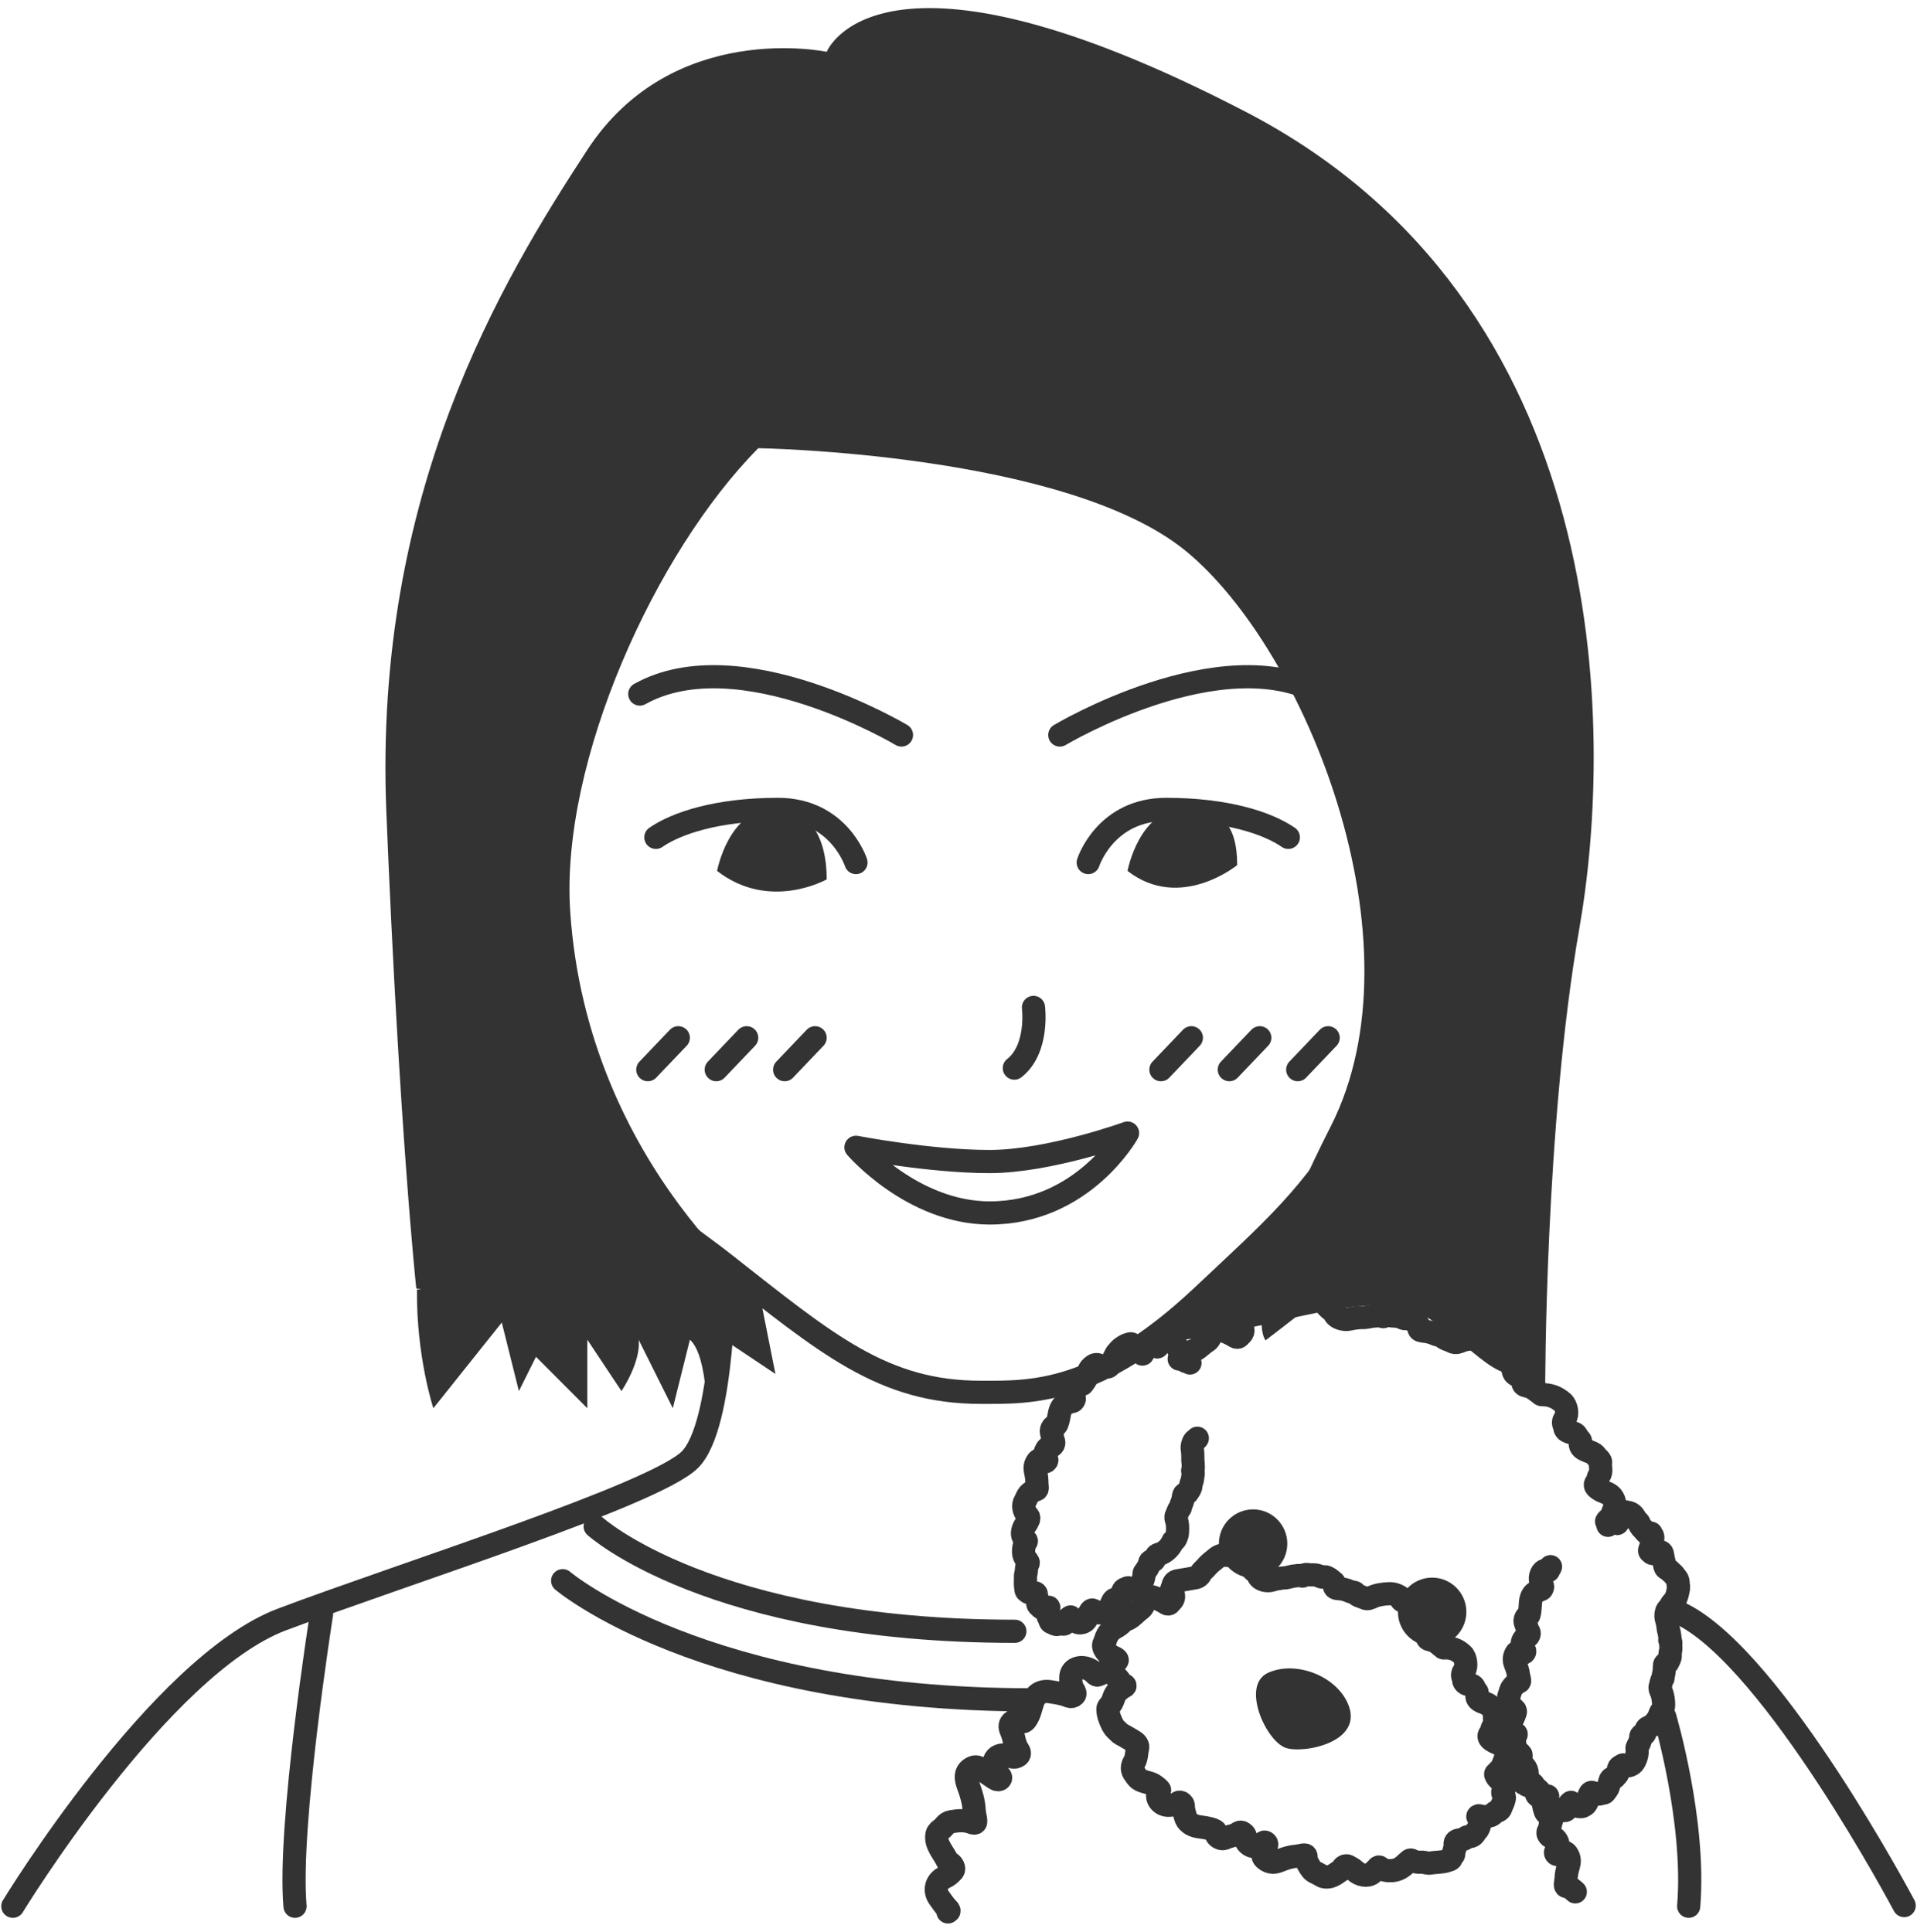 <svg width="124" height="125" viewBox="0 0 124 125" fill="none" xmlns="http://www.w3.org/2000/svg">
<path d="M66.851 65.176C66.851 65.176 67.194 67.86 65.612 69.102" stroke="#333333" stroke-width="1.5" stroke-miterlimit="10" stroke-linecap="round" stroke-linejoin="round"/>
<path d="M34.405 50.191C34.405 55.693 33.11 67.383 39.095 74.448C43.531 79.683 44.162 79.639 46.839 81.746C53.476 86.959 57.105 90.076 63.433 90.076C66.597 90.076 70.944 90.297 77.814 83.82C82.239 79.65 85.06 77.243 87.77 72.363C90.481 67.483 91.576 56.425 90.293 49.204C86.576 28.22 77.637 22.386 67.094 20.4C55.534 18.215 49.162 23.373 49.162 23.373C49.162 23.373 40.721 25.303 37.557 31.946C33.73 39.999 34.405 40.254 34.405 50.191Z" stroke="#333333" stroke-width="1.5" stroke-miterlimit="10" stroke-linecap="round" stroke-linejoin="round"/>
<path d="M70.391 55.803C70.391 55.803 71.486 52.365 75.435 52.365C79.385 52.365 82.018 53.264 83.334 54.173" stroke="#333333" stroke-width="1.5" stroke-miterlimit="10" stroke-linecap="round" stroke-linejoin="round"/>
<path d="M68.554 47.552C68.554 47.552 79.02 41.296 85.48 44.901" stroke="#333333" stroke-width="1.5" stroke-miterlimit="10" stroke-linecap="round" stroke-linejoin="round"/>
<path d="M55.368 55.803C55.368 55.803 54.273 52.365 50.324 52.365C46.374 52.365 43.741 53.264 42.425 54.173" stroke="#333333" stroke-width="1.5" stroke-miterlimit="10" stroke-linecap="round" stroke-linejoin="round"/>
<path d="M46.385 56.347C46.385 56.347 47.126 52.288 50.158 52.288C52.37 52.288 53.476 54.173 53.476 56.891C53.476 56.891 49.792 58.987 46.385 56.347Z" fill="#333333"/>
<path d="M72.935 56.347C72.935 56.347 73.677 52.288 76.708 52.288C78.92 52.288 80.026 53.252 80.026 55.97C80.026 55.97 76.343 58.987 72.935 56.347Z" fill="#333333"/>
<path d="M58.311 47.552C58.311 47.552 47.846 41.296 41.385 44.901" stroke="#333333" stroke-width="1.5" stroke-miterlimit="10" stroke-linecap="round" stroke-linejoin="round"/>
<path d="M49.051 28.996C49.051 28.996 68.964 29.307 76.708 35.651C84.451 41.995 92.129 60.961 86.078 72.873C80.026 84.785 81.863 86.715 81.863 86.715C81.863 86.715 88.677 81.524 92.096 78.396C95.514 75.269 103.567 58.31 100.647 45.112C97.726 31.913 82.239 -4.045 46.839 17.106C46.839 17.106 37.989 14.988 32.458 25.569C26.926 36.15 22.501 57.29 29.139 69.989C35.776 82.689 46.319 82.212 50.157 84.463C50.157 84.463 37.989 75.59 36.883 58.953C36.241 49.26 42.403 35.695 49.051 28.996Z" fill="#333333"/>
<path d="M80.58 7.235C56.795 -5.11 53.476 3.353 53.476 3.353C53.476 3.353 43.52 1.235 37.989 9.697C32.458 18.16 24.15 31.902 24.99 52.532C25.831 73.161 26.926 83.354 26.926 83.354C26.926 83.354 41.308 86.681 50.158 84.463C48.045 83.099 49.571 83.887 46.839 81.746C44.162 79.65 43.531 79.683 39.095 74.448C33.11 67.394 34.404 55.693 34.404 50.191C34.404 40.265 33.741 39.998 37.568 31.946C40.732 25.303 49.173 23.373 49.173 23.373C49.173 23.373 55.534 18.215 67.105 20.389C77.648 22.375 86.587 28.209 90.304 49.193C91.587 56.425 90.492 67.472 87.781 72.352C85.071 77.232 82.25 79.65 77.825 83.809C75.513 85.994 76.298 85.739 74.506 86.659C78.146 87.214 85.381 84.175 89.994 84.441C93.124 84.619 95.813 88.811 97.738 88.878C99.275 88.933 99.95 89.987 99.95 89.987C99.95 89.987 99.917 72.862 102.163 60.04C104.408 47.219 104.364 19.58 80.58 7.235Z" fill="#333333"/>
<path d="M49.151 83.82L50.158 88.889L46.839 86.671C46.839 86.671 45.733 89.998 45.733 92.216C45.733 92.216 45.854 87.78 44.626 86.671L43.52 91.107L41.308 86.671C41.308 86.671 41.562 87.846 40.201 89.998L37.989 86.671V91.107L34.67 87.78L33.564 89.998L32.458 85.561L28.032 91.107C28.032 91.107 26.926 87.78 26.971 83.421L49.151 83.82Z" fill="#333333"/>
<path d="M46.839 82.234C46.839 82.234 46.872 92.183 44.626 94.434C42.38 96.686 26.152 101.788 18.242 104.771C10.332 107.755 0.83 123.327 0.83 123.327" stroke="#333333" stroke-width="1.5" stroke-miterlimit="10" stroke-linecap="round" stroke-linejoin="round"/>
<path d="M108.789 104.427C114.763 107.4 123.17 123.283 123.17 123.283" stroke="#333333" stroke-width="1.5" stroke-miterlimit="10" stroke-linecap="round" stroke-linejoin="round"/>
<path d="M38.498 98.749C38.498 98.749 45.965 105.537 65.645 105.537" stroke="#333333" stroke-width="1.5" stroke-miterlimit="10" stroke-linecap="round" stroke-linejoin="round"/>
<path d="M107.683 111.071C107.683 111.071 109.685 117.826 109.232 123.327" stroke="#333333" stroke-width="1.5" stroke-miterlimit="10" stroke-linecap="round" stroke-linejoin="round"/>
<path d="M20.798 104.417C20.798 104.417 18.629 118.114 19.083 123.327" stroke="#333333" stroke-width="1.5" stroke-miterlimit="10" stroke-linecap="round" stroke-linejoin="round"/>
<path d="M36.396 102.265C36.396 102.265 45.445 109.973 66.751 109.973" stroke="#333333" stroke-width="1.5" stroke-miterlimit="10" stroke-linecap="round" stroke-linejoin="round"/>
<path d="M55.368 74.226C55.368 74.226 60.158 75.147 64.008 75.147C67.858 75.147 72.935 73.306 72.935 73.306C72.935 73.306 70.07 78.474 64.008 78.474C59.008 78.463 55.368 74.226 55.368 74.226Z" stroke="#333333" stroke-width="1.5" stroke-miterlimit="10" stroke-linecap="round" stroke-linejoin="round"/>
<path d="M73.367 114.01C73.533 113.722 73.511 113.378 73.588 113.068C73.632 112.857 73.422 112.702 73.245 112.602C73.013 112.469 72.791 112.325 72.548 112.203C72.415 112.136 72.349 112.025 72.249 111.947C72.006 111.737 71.895 111.459 71.796 111.204C71.718 111.005 71.663 110.783 71.663 110.572C71.663 110.461 71.752 110.384 71.818 110.306C71.951 110.14 72.006 109.951 72.072 109.763C72.183 109.474 72.426 109.286 72.692 109.119C72.725 109.097 72.78 109.097 72.769 109.053C72.758 109.019 72.714 109.008 72.681 108.997C72.548 108.953 72.482 108.875 72.438 108.764C72.393 108.664 72.294 108.565 72.194 108.487C72.006 108.321 71.973 108.132 72.028 107.932C72.061 107.81 72.072 107.677 72.139 107.566C72.15 107.544 72.15 107.522 72.161 107.511C72.183 107.456 72.316 107.444 72.249 107.356C72.183 107.267 72.072 107.234 71.973 107.189C71.652 107.045 71.265 106.59 71.42 106.313C71.508 106.158 71.53 105.969 71.619 105.814C71.73 105.625 71.851 105.459 72.072 105.337C72.283 105.226 72.471 105.104 72.615 104.938C72.67 104.871 72.725 104.827 72.814 104.805C73.123 104.705 73.311 104.483 73.533 104.295C73.588 104.239 73.654 104.184 73.721 104.139C73.92 103.995 74.031 103.818 73.964 103.563C73.942 103.463 74.064 103.452 74.119 103.407C74.307 103.252 74.429 103.263 74.694 103.363C74.949 103.463 75.203 103.574 75.435 103.729C75.624 103.851 75.679 103.685 75.756 103.607C75.944 103.441 75.966 103.23 75.812 102.986C75.767 102.919 75.767 102.842 75.8 102.786C75.889 102.609 75.867 102.342 76.143 102.276C76.332 102.243 76.531 102.209 76.73 102.176C76.94 102.132 77.161 102.11 77.36 102.065C77.471 102.043 77.604 101.943 77.659 101.821C77.725 101.655 77.891 101.555 78.002 101.422C78.146 101.244 78.334 101.078 78.522 100.934C78.721 100.779 78.92 100.546 79.296 100.623C79.318 100.623 79.352 100.623 79.363 100.623C79.606 100.512 79.827 100.634 80.06 100.723C80.314 100.812 80.535 100.967 80.757 101.1C80.801 101.134 80.845 101.156 80.856 101.2C80.867 101.444 81.077 101.588 81.265 101.744C81.321 101.788 81.365 101.843 81.376 101.899C81.442 102.143 81.763 102.265 82.018 102.265C82.239 102.265 82.405 102.165 82.615 102.143C82.748 102.132 82.88 102.087 83.013 102.087C83.29 102.087 83.522 101.965 83.799 101.954C83.931 101.943 84.053 101.888 84.186 101.954C84.219 101.965 84.263 101.976 84.285 101.954C84.429 101.788 84.662 101.899 84.85 101.888C85.038 101.877 85.237 101.899 85.414 101.999C85.48 102.032 85.558 102.043 85.635 102.021C85.713 101.999 85.779 102.021 85.845 102.054C86.011 102.121 86.122 102.254 86.266 102.354C86.332 102.398 86.321 102.476 86.31 102.531C86.299 102.697 86.365 102.764 86.553 102.775C86.819 102.786 87.073 102.842 87.328 102.964C87.438 103.019 87.593 102.975 87.66 103.063C87.814 103.263 88.069 103.285 88.268 103.385C88.456 103.485 88.622 103.385 88.777 103.319C89.087 103.174 89.452 103.13 89.817 103.108C89.994 103.097 90.16 103.119 90.337 103.197C90.481 103.263 90.613 103.307 90.635 103.474C90.635 103.518 90.691 103.563 90.746 103.585C91.211 103.818 91.476 104.173 91.653 104.605C91.742 104.816 91.731 105.004 91.786 105.204C91.819 105.315 91.897 105.393 91.996 105.426C92.273 105.548 92.35 105.603 92.317 105.825C92.295 106.003 92.372 106.069 92.549 106.102C92.881 106.147 93.069 106.38 93.301 106.557C93.335 106.59 93.357 106.624 93.423 106.613C93.877 106.579 94.275 106.735 94.596 107.045C94.828 107.267 94.883 107.833 94.718 108.077C94.618 108.221 94.552 108.387 94.662 108.576C94.695 108.631 94.673 108.698 94.684 108.753C94.718 108.875 94.872 108.986 95.038 108.986C95.204 108.997 95.315 109.064 95.37 109.197C95.403 109.286 95.448 109.363 95.514 109.43C95.558 109.474 95.558 109.53 95.547 109.585C95.492 109.84 95.58 109.984 95.868 110.106C95.968 110.151 96.067 110.184 96.167 110.228C96.277 110.273 96.377 110.339 96.432 110.439C96.521 110.583 96.72 110.705 96.687 110.883C96.631 111.149 96.753 111.459 96.576 111.703C96.51 111.803 96.499 111.925 96.454 112.036C96.443 112.081 96.421 112.125 96.388 112.158C96.255 112.313 96.311 112.458 96.521 112.602C96.642 112.68 96.764 112.746 96.908 112.79C97.251 112.924 97.373 113.134 97.395 113.445C97.428 113.778 97.262 114.022 97.162 114.31C97.118 114.454 96.93 114.532 96.864 114.665C96.841 114.72 96.709 114.731 96.753 114.82C96.808 114.931 96.853 115.042 96.985 115.12C97.406 115.364 97.428 115.508 97.262 115.785C97.195 115.896 97.173 115.996 97.273 116.151C97.361 116.306 97.273 116.484 97.218 116.639C97.184 116.728 97.129 116.817 97.107 116.916C97.063 117.061 96.974 117.149 96.819 117.194C96.665 117.249 96.587 117.393 96.432 117.46C96.222 117.537 96.012 117.549 95.79 117.504C95.735 117.493 95.669 117.449 95.614 117.482C95.558 117.526 95.625 117.582 95.647 117.626C95.779 117.87 95.702 118.281 95.503 118.458C95.47 118.48 95.459 118.514 95.436 118.547C95.348 118.702 95.237 118.835 94.983 118.824C94.928 118.824 94.839 118.846 94.817 118.891C94.718 119.013 94.574 119.024 94.419 119.035C94.186 119.057 94.087 119.179 94.131 119.39C94.142 119.445 94.131 119.49 94.12 119.545C94.087 119.667 94.01 119.789 94.032 119.933C94.043 120.044 93.899 120.1 93.877 120.21C93.855 120.332 93.722 120.332 93.611 120.377C93.268 120.499 92.881 120.466 92.527 120.532C92.372 120.565 92.195 120.488 92.018 120.477C91.852 120.477 91.675 120.488 91.498 120.432C91.476 120.421 91.443 120.432 91.432 120.421C91.343 120.377 91.255 120.277 91.166 120.377C91.111 120.432 91.034 120.477 90.967 120.543C90.735 120.787 90.436 120.987 90.071 121.02C89.828 121.031 89.507 121.042 89.264 120.82C89.208 120.776 89.175 120.776 89.131 120.82C89.02 120.965 88.876 121.087 88.733 121.198C88.445 121.419 87.947 121.32 87.648 121.031C87.516 120.909 87.35 120.82 87.184 120.732C87.051 120.665 86.885 120.754 86.852 120.876C86.841 120.898 86.852 120.942 86.83 120.954C86.465 121.131 86.221 121.486 85.701 121.43C85.58 121.419 85.469 121.342 85.392 121.297C85.204 121.175 84.971 121.131 84.828 120.931C84.639 120.676 84.485 120.421 84.485 120.144C84.485 120 84.407 120 84.308 120.011C84.153 120.033 84.009 120.077 83.854 120.088C83.467 120.122 83.113 120.233 82.77 120.377C82.482 120.499 82.15 120.554 81.819 120.266C81.708 120.166 81.675 120.088 81.708 119.978C81.774 119.8 81.841 119.623 81.907 119.434C81.918 119.412 81.918 119.39 81.929 119.379C81.951 119.301 81.929 119.234 81.852 119.19C81.763 119.146 81.708 119.212 81.664 119.268C81.509 119.467 81.265 119.523 80.978 119.434C80.723 119.345 80.557 119.135 80.557 118.857C80.557 118.735 80.491 118.647 80.38 118.58C80.27 118.502 80.159 118.536 80.082 118.602C79.894 118.746 79.639 118.769 79.418 118.846C79.285 118.891 79.186 118.979 79.009 118.946C78.843 118.913 78.655 118.758 78.666 118.624C78.677 118.491 78.61 118.425 78.478 118.38C78.146 118.247 77.803 118.225 77.471 118.17C77.084 118.092 76.763 117.881 76.674 117.526C76.619 117.293 76.531 117.072 76.542 116.828C76.542 116.75 76.486 116.672 76.398 116.617C76.309 116.573 76.243 116.595 76.188 116.639C76.033 116.761 75.812 116.783 75.612 116.794C75.126 116.817 74.761 116.373 74.915 115.996C74.949 115.929 75.048 115.852 74.993 115.785C74.904 115.685 74.794 115.597 74.683 115.519C74.429 115.33 74.119 115.319 73.842 115.197C73.61 115.097 73.522 114.953 73.411 114.787C73.179 114.51 73.223 114.254 73.367 114.01Z" stroke="#333333" stroke-width="1.5" stroke-miterlimit="10" stroke-linecap="round" stroke-linejoin="round"/>
<path d="M76.276 87.924C76.498 87.824 76.697 87.702 76.852 87.547C76.907 87.491 76.973 87.447 77.062 87.425C77.405 87.347 77.593 87.125 77.825 86.948C77.891 86.903 77.947 86.848 78.024 86.804C78.234 86.671 78.345 86.493 78.268 86.238C78.234 86.138 78.367 86.127 78.434 86.083C78.633 85.938 78.765 85.95 79.064 86.072C79.352 86.182 79.628 86.304 79.894 86.471C80.104 86.593 80.159 86.438 80.237 86.371C80.436 86.216 80.458 86.005 80.27 85.761C80.215 85.694 80.215 85.617 80.248 85.561C80.347 85.384 80.303 85.118 80.602 85.073C80.812 85.04 81.033 85.029 81.243 85.007C81.476 84.974 81.708 84.962 81.929 84.918C82.051 84.896 82.195 84.807 82.239 84.696C82.305 84.53 82.483 84.441 82.604 84.308C82.759 84.131 82.947 83.986 83.146 83.853C83.356 83.709 83.567 83.487 83.976 83.587C83.998 83.598 84.031 83.598 84.053 83.587C84.319 83.498 84.562 83.62 84.828 83.72C85.115 83.82 85.359 83.975 85.602 84.131C85.646 84.164 85.702 84.197 85.713 84.242C85.735 84.486 85.978 84.641 86.177 84.807C86.233 84.852 86.288 84.907 86.31 84.962C86.388 85.206 86.753 85.351 87.029 85.362C87.272 85.373 87.45 85.284 87.671 85.273C87.815 85.262 87.958 85.229 88.113 85.24C88.423 85.251 88.666 85.14 88.965 85.14C89.109 85.14 89.242 85.084 89.397 85.162C89.43 85.173 89.485 85.195 89.507 85.173C89.662 85.018 89.916 85.14 90.116 85.14C90.326 85.14 90.536 85.173 90.746 85.273C90.812 85.306 90.901 85.328 90.99 85.306C91.067 85.284 91.144 85.317 91.233 85.351C91.421 85.417 91.543 85.561 91.709 85.672C91.775 85.717 91.775 85.794 91.775 85.861C91.764 86.027 91.841 86.094 92.052 86.116C92.339 86.138 92.627 86.205 92.903 86.338C93.025 86.393 93.191 86.36 93.279 86.449C93.457 86.648 93.733 86.681 93.954 86.804C94.165 86.915 94.341 86.826 94.507 86.759C94.85 86.626 95.238 86.604 95.636 86.593C95.824 86.593 96.023 86.615 96.211 86.704C96.366 86.77 96.521 86.826 96.554 86.992C96.565 87.037 96.62 87.081 96.676 87.103C97.196 87.358 97.505 87.724 97.727 88.157C97.837 88.367 97.837 88.556 97.904 88.756C97.937 88.867 98.036 88.944 98.147 88.989C98.457 89.122 98.545 89.177 98.512 89.399C98.49 89.565 98.59 89.643 98.778 89.676C99.143 89.743 99.364 89.976 99.629 90.164C99.674 90.198 99.685 90.231 99.762 90.231C100.26 90.22 100.702 90.397 101.068 90.719C101.344 90.952 101.422 91.517 101.245 91.75C101.145 91.894 101.079 92.05 101.2 92.249C101.245 92.305 101.222 92.36 101.233 92.427C101.267 92.549 101.455 92.66 101.632 92.682C101.82 92.693 101.941 92.771 102.008 92.904C102.052 92.993 102.107 93.07 102.185 93.148C102.24 93.203 102.24 93.248 102.229 93.303C102.185 93.558 102.284 93.702 102.605 93.835C102.716 93.88 102.826 93.924 102.937 93.969C103.07 94.024 103.169 94.091 103.236 94.19C103.335 94.346 103.568 94.468 103.534 94.645C103.49 94.911 103.634 95.222 103.446 95.455C103.38 95.543 103.369 95.677 103.335 95.787C103.324 95.832 103.302 95.876 103.269 95.909C103.125 96.054 103.192 96.198 103.435 96.353C103.568 96.442 103.711 96.508 103.866 96.564C104.242 96.708 104.386 96.93 104.442 97.24C104.497 97.573 104.32 97.806 104.231 98.083C104.187 98.228 103.988 98.283 103.922 98.427" stroke="#333333" stroke-width="1.5" stroke-miterlimit="10" stroke-linecap="round" stroke-linejoin="round"/>
<path d="M104.01 98.682C104.099 98.527 104.187 98.483 104.309 98.483C104.375 98.483 104.441 98.472 104.508 98.505C104.519 98.505 104.53 98.505 104.541 98.505C104.574 98.516 104.585 98.605 104.63 98.549C104.674 98.494 104.685 98.405 104.707 98.327C104.773 98.083 105.006 97.751 105.161 97.817C105.249 97.85 105.349 97.839 105.437 97.884C105.537 97.928 105.636 97.995 105.714 98.128C105.78 98.261 105.857 98.372 105.957 98.449C105.99 98.483 106.023 98.516 106.034 98.571C106.101 98.771 106.234 98.871 106.344 98.993C106.377 99.026 106.411 99.059 106.433 99.104C106.521 99.226 106.621 99.27 106.754 99.192C106.809 99.159 106.82 99.248 106.842 99.281C106.931 99.392 106.931 99.481 106.886 99.669C106.842 99.858 106.798 100.058 106.72 100.235C106.665 100.379 106.754 100.401 106.798 100.446C106.897 100.546 107.008 100.535 107.13 100.39C107.163 100.346 107.207 100.346 107.24 100.357C107.34 100.401 107.484 100.346 107.528 100.523C107.561 100.657 107.572 100.79 107.605 100.912C107.639 101.056 107.661 101.2 107.694 101.333C107.716 101.411 107.771 101.488 107.838 101.5C107.926 101.522 107.993 101.622 108.07 101.688C108.17 101.766 108.269 101.866 108.347 101.976C108.435 102.098 108.568 102.198 108.546 102.464C108.546 102.487 108.546 102.498 108.546 102.509C108.612 102.664 108.557 102.83 108.524 103.008C108.49 103.196 108.413 103.374 108.347 103.54C108.336 103.574 108.324 103.607 108.291 103.618C108.158 103.662 108.092 103.829 108.015 103.973C107.993 104.017 107.97 104.05 107.937 104.073C107.804 104.15 107.749 104.394 107.76 104.572C107.771 104.727 107.827 104.827 107.849 104.971C107.86 105.06 107.893 105.149 107.893 105.248C107.904 105.448 107.982 105.581 107.993 105.77C108.004 105.858 108.037 105.936 108.015 106.047C108.004 106.069 108.004 106.113 108.015 106.125C108.114 106.202 108.059 106.38 108.07 106.502C108.081 106.635 108.081 106.768 108.037 106.912C108.026 106.956 108.015 107.023 108.037 107.067C108.048 107.112 108.037 107.167 108.026 107.223C107.993 107.356 107.926 107.444 107.882 107.555C107.86 107.6 107.816 107.611 107.782 107.611C107.694 107.622 107.661 107.677 107.661 107.81C107.661 107.999 107.65 108.188 107.594 108.376C107.572 108.454 107.594 108.565 107.55 108.62C107.45 108.753 107.45 108.931 107.395 109.086C107.351 109.23 107.406 109.33 107.45 109.43C107.539 109.629 107.583 109.873 107.605 110.117C107.616 110.239 107.616 110.361 107.583 110.494C107.55 110.605 107.539 110.705 107.45 110.738C107.428 110.75 107.406 110.794 107.395 110.827C107.285 111.182 107.108 111.415 106.886 111.604C106.776 111.692 106.676 111.715 106.565 111.781C106.51 111.814 106.466 111.892 106.455 111.959C106.4 112.169 106.377 112.225 106.256 112.236C106.156 112.247 106.123 112.313 106.123 112.435C106.112 112.668 106.001 112.835 105.913 113.023C105.902 113.057 105.88 113.068 105.891 113.112C105.924 113.423 105.857 113.722 105.703 113.988C105.592 114.188 105.293 114.299 105.149 114.221C105.061 114.177 104.972 114.144 104.873 114.254C104.84 114.288 104.807 114.277 104.784 114.299C104.718 114.332 104.674 114.465 104.674 114.576C104.674 114.698 104.641 114.776 104.574 114.842C104.53 114.876 104.486 114.92 104.453 114.975C104.43 115.009 104.397 115.02 104.375 115.02C104.231 115.02 104.165 115.097 104.11 115.319C104.087 115.397 104.076 115.474 104.054 115.541C104.032 115.63 103.999 115.707 103.955 115.763C103.877 115.84 103.822 116.007 103.722 116.007C103.579 116.007 103.413 116.129 103.28 116.04C103.225 116.007 103.158 116.018 103.092 116.007C103.07 116.007 103.048 115.996 103.025 115.985C102.937 115.918 102.86 115.974 102.793 116.14C102.749 116.24 102.727 116.328 102.705 116.428C102.649 116.683 102.539 116.794 102.373 116.861C102.196 116.927 102.052 116.85 101.897 116.828C101.82 116.816 101.775 116.694 101.687 116.672C101.654 116.661 101.643 116.572 101.598 116.617C101.543 116.672 101.477 116.717 101.444 116.816C101.333 117.138 101.255 117.182 101.09 117.105C101.023 117.072 100.968 117.083 100.89 117.16C100.813 117.249 100.713 117.205 100.625 117.194C100.57 117.182 100.525 117.16 100.47 117.149C100.393 117.138 100.337 117.094 100.304 116.994C100.271 116.894 100.182 116.861 100.149 116.761C100.094 116.628 100.083 116.484 100.105 116.317C100.105 116.273 100.127 116.218 100.105 116.195C100.083 116.162 100.05 116.218 100.028 116.24C99.906 116.362 99.674 116.373 99.574 116.251C99.563 116.24 99.541 116.229 99.53 116.218C99.441 116.173 99.364 116.118 99.364 115.94C99.364 115.896 99.342 115.852 99.32 115.829C99.253 115.785 99.242 115.674 99.22 115.574C99.198 115.419 99.132 115.364 99.021 115.43C98.988 115.452 98.966 115.441 98.943 115.441C98.877 115.43 98.811 115.397 98.733 115.441C98.678 115.463 98.634 115.375 98.578 115.375C98.512 115.375 98.501 115.286 98.479 115.208C98.401 114.986 98.401 114.72 98.346 114.476C98.324 114.376 98.357 114.232 98.357 114.121C98.357 113.999 98.335 113.877 98.357 113.755C98.357 113.733 98.357 113.722 98.357 113.7C98.379 113.633 98.424 113.556 98.368 113.5C98.335 113.467 98.313 113.423 98.269 113.389C98.125 113.267 98.003 113.09 97.981 112.835C97.959 112.668 97.948 112.447 98.058 112.247C98.081 112.203 98.081 112.18 98.047 112.158C97.97 112.103 97.892 112.014 97.826 111.936C97.693 111.77 97.727 111.404 97.87 111.16C97.926 111.049 97.97 110.916 98.014 110.794C98.047 110.694 97.992 110.583 97.926 110.583C97.915 110.583 97.892 110.594 97.881 110.583C97.771 110.35 97.572 110.239 97.583 109.862C97.583 109.774 97.616 109.685 97.638 109.629C97.693 109.485 97.716 109.308 97.815 109.186C97.948 109.019 98.07 108.875 98.224 108.831C98.302 108.809 98.302 108.753 98.291 108.687C98.269 108.587 98.246 108.487 98.224 108.387C98.191 108.121 98.114 107.888 98.025 107.677C97.948 107.489 97.903 107.267 98.047 107.001C98.092 106.901 98.136 106.879 98.191 106.89C98.291 106.912 98.39 106.934 98.49 106.945C98.501 106.945 98.512 106.945 98.523 106.945C98.567 106.945 98.6 106.923 98.623 106.868C98.645 106.801 98.6 106.768 98.578 106.746C98.468 106.668 98.424 106.502 98.468 106.291C98.501 106.102 98.612 105.958 98.755 105.914C98.822 105.892 98.866 105.836 98.899 105.759C98.932 105.67 98.91 105.603 98.877 105.548C98.788 105.437 98.766 105.259 98.722 105.115C98.689 105.027 98.645 104.971 98.645 104.849C98.656 104.727 98.733 104.572 98.8 104.572C98.877 104.561 98.899 104.505 98.921 104.405C98.977 104.161 98.977 103.917 98.999 103.673C99.021 103.385 99.132 103.141 99.308 103.03C99.43 102.952 99.552 102.864 99.674 102.842C99.718 102.83 99.751 102.786 99.773 102.708C99.795 102.642 99.773 102.598 99.751 102.564C99.674 102.476 99.662 102.32 99.64 102.187C99.607 101.854 99.828 101.533 100.05 101.588C100.094 101.599 100.138 101.666 100.16 101.61C100.205 101.533 100.249 101.444 100.293 101.355" stroke="#333333" stroke-width="1.5" stroke-miterlimit="10" stroke-linecap="round" stroke-linejoin="round"/>
<path d="M77.449 93.048C77.416 93.092 77.394 93.126 77.36 93.137C77.217 93.192 77.128 93.425 77.117 93.603C77.106 93.758 77.15 93.869 77.15 94.013C77.15 94.102 77.161 94.201 77.161 94.29C77.139 94.49 77.194 94.634 77.183 94.823C77.183 94.911 77.206 94.989 77.161 95.1C77.15 95.122 77.139 95.155 77.15 95.177C77.228 95.266 77.161 95.433 77.15 95.566C77.139 95.699 77.117 95.832 77.051 95.965C77.028 96.009 77.017 96.065 77.028 96.12C77.04 96.165 77.017 96.22 76.995 96.276C76.951 96.398 76.863 96.475 76.807 96.586C76.774 96.63 76.741 96.63 76.708 96.63C76.619 96.63 76.575 96.675 76.553 96.808C76.531 96.996 76.486 97.174 76.398 97.351C76.365 97.429 76.376 97.54 76.32 97.584C76.199 97.706 76.177 97.884 76.099 98.028C76.033 98.161 76.077 98.272 76.11 98.372C76.177 98.582 76.177 98.826 76.166 99.082C76.166 99.204 76.144 99.326 76.088 99.448C76.044 99.547 76.011 99.647 75.922 99.669C75.889 99.681 75.867 99.714 75.856 99.747C75.701 100.08 75.491 100.291 75.236 100.446C75.115 100.524 75.004 100.524 74.893 100.579C74.827 100.601 74.783 100.668 74.761 100.734C74.672 100.934 74.639 100.989 74.517 100.978C74.429 100.967 74.374 101.034 74.351 101.156C74.307 101.389 74.163 101.533 74.053 101.71C74.031 101.732 74.008 101.755 74.008 101.799C73.997 102.11 73.887 102.398 73.699 102.642C73.555 102.819 73.245 102.886 73.123 102.786C73.046 102.72 72.957 102.686 72.847 102.775C72.814 102.797 72.781 102.786 72.747 102.808C72.681 102.83 72.603 102.952 72.592 103.074C72.581 103.185 72.537 103.274 72.46 103.318C72.415 103.352 72.36 103.385 72.316 103.429C72.283 103.463 72.261 103.474 72.227 103.463C72.084 103.44 72.006 103.507 71.918 103.718C71.884 103.784 71.862 103.862 71.829 103.929C71.796 104.006 71.752 104.084 71.696 104.128C71.608 104.195 71.53 104.35 71.431 104.328C71.287 104.306 71.11 104.405 70.977 104.295C70.933 104.25 70.856 104.25 70.8 104.239C70.778 104.228 70.756 104.228 70.734 104.206C70.656 104.117 70.568 104.161 70.48 104.328C70.424 104.417 70.391 104.505 70.347 104.605C70.258 104.849 70.126 104.949 69.948 104.982C69.76 105.027 69.639 104.927 69.484 104.871C69.406 104.849 69.373 104.727 69.307 104.683C69.274 104.672 69.285 104.583 69.229 104.616C69.163 104.661 69.097 104.705 69.052 104.794C68.897 105.093 68.809 105.126 68.665 105.027C68.61 104.993 68.555 104.982 68.455 105.06C68.367 105.137 68.278 105.082 68.189 105.049C68.145 105.027 68.101 104.993 68.046 104.982C67.968 104.96 67.924 104.905 67.913 104.805C67.891 104.694 67.813 104.661 67.791 104.55C67.758 104.417 67.769 104.261 67.813 104.106C67.825 104.062 67.858 104.017 67.835 103.984C67.813 103.951 67.78 103.995 67.747 104.017C67.603 104.117 67.382 104.095 67.293 103.962C67.282 103.94 67.26 103.929 67.249 103.917C67.161 103.862 67.105 103.795 67.127 103.618C67.139 103.574 67.117 103.518 67.105 103.507C67.039 103.452 67.05 103.341 67.05 103.241C67.05 103.086 66.995 103.019 66.873 103.063C66.84 103.074 66.818 103.074 66.785 103.063C66.718 103.041 66.663 103.008 66.574 103.03C66.508 103.052 66.486 102.952 66.431 102.941C66.364 102.93 66.364 102.842 66.353 102.764C66.309 102.531 66.342 102.265 66.331 102.021C66.32 101.91 66.375 101.788 66.386 101.666C66.397 101.544 66.397 101.422 66.442 101.3C66.442 101.289 66.442 101.267 66.453 101.244C66.486 101.178 66.541 101.111 66.497 101.056C66.464 101.023 66.453 100.967 66.419 100.934C66.298 100.79 66.198 100.59 66.209 100.335C66.22 100.169 66.231 99.947 66.364 99.758C66.397 99.714 66.397 99.692 66.375 99.669C66.298 99.603 66.243 99.514 66.187 99.414C66.077 99.226 66.165 98.871 66.342 98.649C66.419 98.549 66.475 98.427 66.53 98.305C66.574 98.205 66.53 98.094 66.475 98.083C66.464 98.083 66.442 98.083 66.431 98.072C66.353 97.828 66.176 97.684 66.231 97.318C66.243 97.229 66.298 97.152 66.32 97.096C66.397 96.963 66.442 96.797 66.552 96.675C66.707 96.531 66.851 96.409 67.006 96.386C67.083 96.375 67.094 96.32 67.094 96.253C67.094 96.142 67.072 96.054 67.072 95.943C67.072 95.677 67.039 95.433 66.984 95.211C66.939 95.011 66.928 94.789 67.105 94.545C67.172 94.457 67.216 94.434 67.271 94.457C67.371 94.49 67.459 94.523 67.559 94.556C67.57 94.556 67.581 94.567 67.592 94.567C67.636 94.579 67.67 94.556 67.703 94.501C67.736 94.434 67.703 94.401 67.67 94.379C67.57 94.29 67.548 94.124 67.625 93.913C67.692 93.736 67.813 93.603 67.968 93.58C68.035 93.569 68.09 93.525 68.134 93.447C68.178 93.37 68.167 93.292 68.145 93.237C68.079 93.115 68.079 92.937 68.046 92.793C68.024 92.704 67.99 92.638 68.013 92.516C68.035 92.394 68.134 92.26 68.212 92.26C68.289 92.26 68.322 92.205 68.367 92.116C68.466 91.883 68.488 91.639 68.543 91.395C68.61 91.118 68.754 90.885 68.953 90.808C69.086 90.752 69.218 90.686 69.351 90.674C69.395 90.674 69.44 90.63 69.473 90.564C69.506 90.497 69.495 90.453 69.473 90.419C69.418 90.32 69.418 90.164 69.428 90.031C69.451 89.698 69.716 89.41 69.915 89.499C69.948 89.51 69.993 89.588 70.026 89.543C70.081 89.477 70.136 89.388 70.192 89.31C70.314 89.122 70.336 88.911 70.424 88.711C70.49 88.545 70.579 88.467 70.679 88.39C70.844 88.246 70.988 88.257 71.11 88.345C71.265 88.445 71.453 88.412 71.619 88.434C71.73 88.456 71.829 88.29 71.895 88.168C71.984 88.001 72.084 87.835 72.161 87.658C72.205 87.558 72.272 87.502 72.327 87.436C72.46 87.258 72.615 87.159 72.769 87.07C72.88 87.003 73.013 86.959 73.135 86.937C73.201 86.926 73.234 86.992 73.267 87.025C73.345 87.114 73.455 87.136 73.555 87.17C73.71 87.236 73.798 87.38 73.876 87.558C73.887 87.58 73.887 87.613 73.909 87.602C73.931 87.591 73.942 87.558 73.942 87.536C73.975 87.436 74.019 87.391 74.086 87.347C74.141 87.314 74.208 87.236 74.252 87.159C74.362 87.025 74.462 86.981 74.573 87.003C74.639 87.014 74.705 87.014 74.772 87.059C74.783 87.07 74.794 87.07 74.805 87.07C74.838 87.081 74.827 87.181 74.882 87.125C74.938 87.07 74.96 86.992 74.993 86.915C75.093 86.682 75.369 86.393 75.513 86.471C75.59 86.526 75.701 86.526 75.778 86.582C75.878 86.648 75.966 86.726 76.011 86.87C76.055 87.003 76.121 87.125 76.199 87.225C76.232 87.258 76.254 87.292 76.265 87.358C76.298 87.569 76.409 87.68 76.509 87.824C76.531 87.857 76.564 87.902 76.586 87.946C76.652 88.079 76.752 88.135 76.896 88.079C76.951 88.057 76.951 88.146 76.973 88.179" stroke="#333333" stroke-width="1.5" stroke-miterlimit="10" stroke-linecap="round" stroke-linejoin="round"/>
<path d="M61.32 123.693C61.408 123.649 61.408 123.604 61.331 123.527C61.099 123.294 60.922 123.027 60.733 122.761C60.379 122.251 60.612 121.663 61.11 121.453C61.32 121.364 61.497 121.197 61.641 121.031C61.762 120.898 61.63 120.621 61.43 120.51C61.386 120.488 61.32 120.465 61.309 120.443C61.043 119.855 60.468 119.312 60.612 118.669C60.645 118.524 60.778 118.425 60.866 118.358C61.099 118.203 61.187 117.914 61.53 117.859C61.972 117.781 62.404 117.737 62.868 117.914C63.112 118.003 63.123 117.903 63.112 117.77C63.09 117.559 63.023 117.338 63.012 117.127C62.99 116.595 62.835 116.073 62.636 115.53C62.459 115.075 62.393 114.609 62.902 114.365C63.079 114.276 63.211 114.299 63.388 114.41C63.687 114.609 63.975 114.809 64.273 115.009C64.307 115.031 64.34 115.053 64.373 115.075C64.495 115.153 64.627 115.164 64.694 115.086C64.782 114.997 64.672 114.887 64.583 114.798C64.262 114.476 64.196 114.121 64.373 113.811C64.539 113.533 64.915 113.456 65.369 113.633C65.579 113.711 65.723 113.678 65.855 113.589C65.988 113.489 65.944 113.334 65.844 113.19C65.612 112.857 65.612 112.502 65.49 112.169C65.424 111.97 65.291 111.781 65.358 111.57C65.424 111.371 65.701 111.226 65.933 111.337C66.154 111.448 66.265 111.393 66.364 111.249C66.619 110.905 66.674 110.472 66.818 110.073C66.984 109.618 67.371 109.341 67.957 109.452C68.344 109.518 68.743 109.563 69.13 109.729C69.263 109.785 69.395 109.762 69.484 109.674C69.572 109.585 69.528 109.485 69.462 109.374C69.274 109.086 69.252 108.786 69.263 108.52C69.274 107.877 70.048 107.677 70.668 108.132C70.778 108.21 70.9 108.409 71.01 108.365C71.177 108.309 71.331 108.221 71.486 108.132" stroke="#333333" stroke-width="1.5" stroke-miterlimit="10" stroke-linecap="round" stroke-linejoin="round"/>
<path d="M101.897 122.395C101.72 122.229 101.543 122.085 101.355 122.062C101.256 122.051 101.256 121.985 101.256 121.907C101.267 121.785 101.289 121.674 101.3 121.552C101.311 121.242 101.377 120.976 101.455 120.709C101.521 120.488 101.554 120.221 101.355 119.944C101.278 119.844 101.233 119.822 101.156 119.844C101.034 119.878 100.913 119.922 100.802 119.966C100.791 119.966 100.78 119.977 100.758 119.977C100.713 119.988 100.658 119.966 100.625 119.9C100.592 119.822 100.636 119.789 100.669 119.756C100.802 119.645 100.824 119.456 100.758 119.223C100.691 119.012 100.536 118.868 100.359 118.846C100.271 118.835 100.216 118.779 100.16 118.691C100.105 118.602 100.127 118.513 100.16 118.458C100.26 118.325 100.26 118.114 100.304 117.948C100.337 117.848 100.382 117.77 100.359 117.626C100.337 117.493 100.227 117.327 100.127 117.338C100.039 117.338 99.994 117.282 99.95 117.171C99.851 116.905 99.829 116.628 99.773 116.351C99.707 116.029 99.552 115.774 99.308 115.674C99.154 115.607 98.999 115.53 98.833 115.519C98.778 115.519 98.722 115.463 98.689 115.386C98.656 115.308 98.667 115.264 98.7 115.219C98.778 115.097 98.789 114.931 98.789 114.764C98.789 114.376 98.479 114.055 98.224 114.154C98.18 114.177 98.136 114.254 98.092 114.199C98.025 114.121 97.959 114.021 97.904 113.933" stroke="#333333" stroke-width="1.5" stroke-miterlimit="10" stroke-linecap="round" stroke-linejoin="round"/>
<path d="M82.029 108.221C83.799 107.422 86.376 108.398 87.173 110.184C88.323 112.746 84.219 113.489 83.135 113.067C81.852 112.579 80.259 109.019 82.029 108.221Z" fill="#333333"/>
<path d="M81.055 102.087C82.277 102.087 83.268 101.094 83.268 99.869C83.268 98.644 82.277 97.651 81.055 97.651C79.833 97.651 78.843 98.644 78.843 99.869C78.843 101.094 79.833 102.087 81.055 102.087Z" fill="#333333"/>
<path d="M92.638 106.502C93.86 106.502 94.85 105.509 94.85 104.283C94.85 103.058 93.86 102.065 92.638 102.065C91.416 102.065 90.425 103.058 90.425 104.283C90.425 105.509 91.416 106.502 92.638 106.502Z" fill="#333333"/>
<path d="M43.874 67.139L41.905 69.202" stroke="#333333" stroke-width="1.5" stroke-miterlimit="10" stroke-linecap="round" stroke-linejoin="round"/>
<path d="M48.299 67.139L46.33 69.202" stroke="#333333" stroke-width="1.5" stroke-miterlimit="10" stroke-linecap="round" stroke-linejoin="round"/>
<path d="M52.724 67.139L50.755 69.202" stroke="#333333" stroke-width="1.5" stroke-miterlimit="10" stroke-linecap="round" stroke-linejoin="round"/>
<path d="M77.062 67.139L75.093 69.202" stroke="#333333" stroke-width="1.5" stroke-miterlimit="10" stroke-linecap="round" stroke-linejoin="round"/>
<path d="M81.487 67.139L79.518 69.202" stroke="#333333" stroke-width="1.5" stroke-miterlimit="10" stroke-linecap="round" stroke-linejoin="round"/>
<path d="M85.912 67.139L83.943 69.202" stroke="#333333" stroke-width="1.5" stroke-miterlimit="10" stroke-linecap="round" stroke-linejoin="round"/>
</svg>
